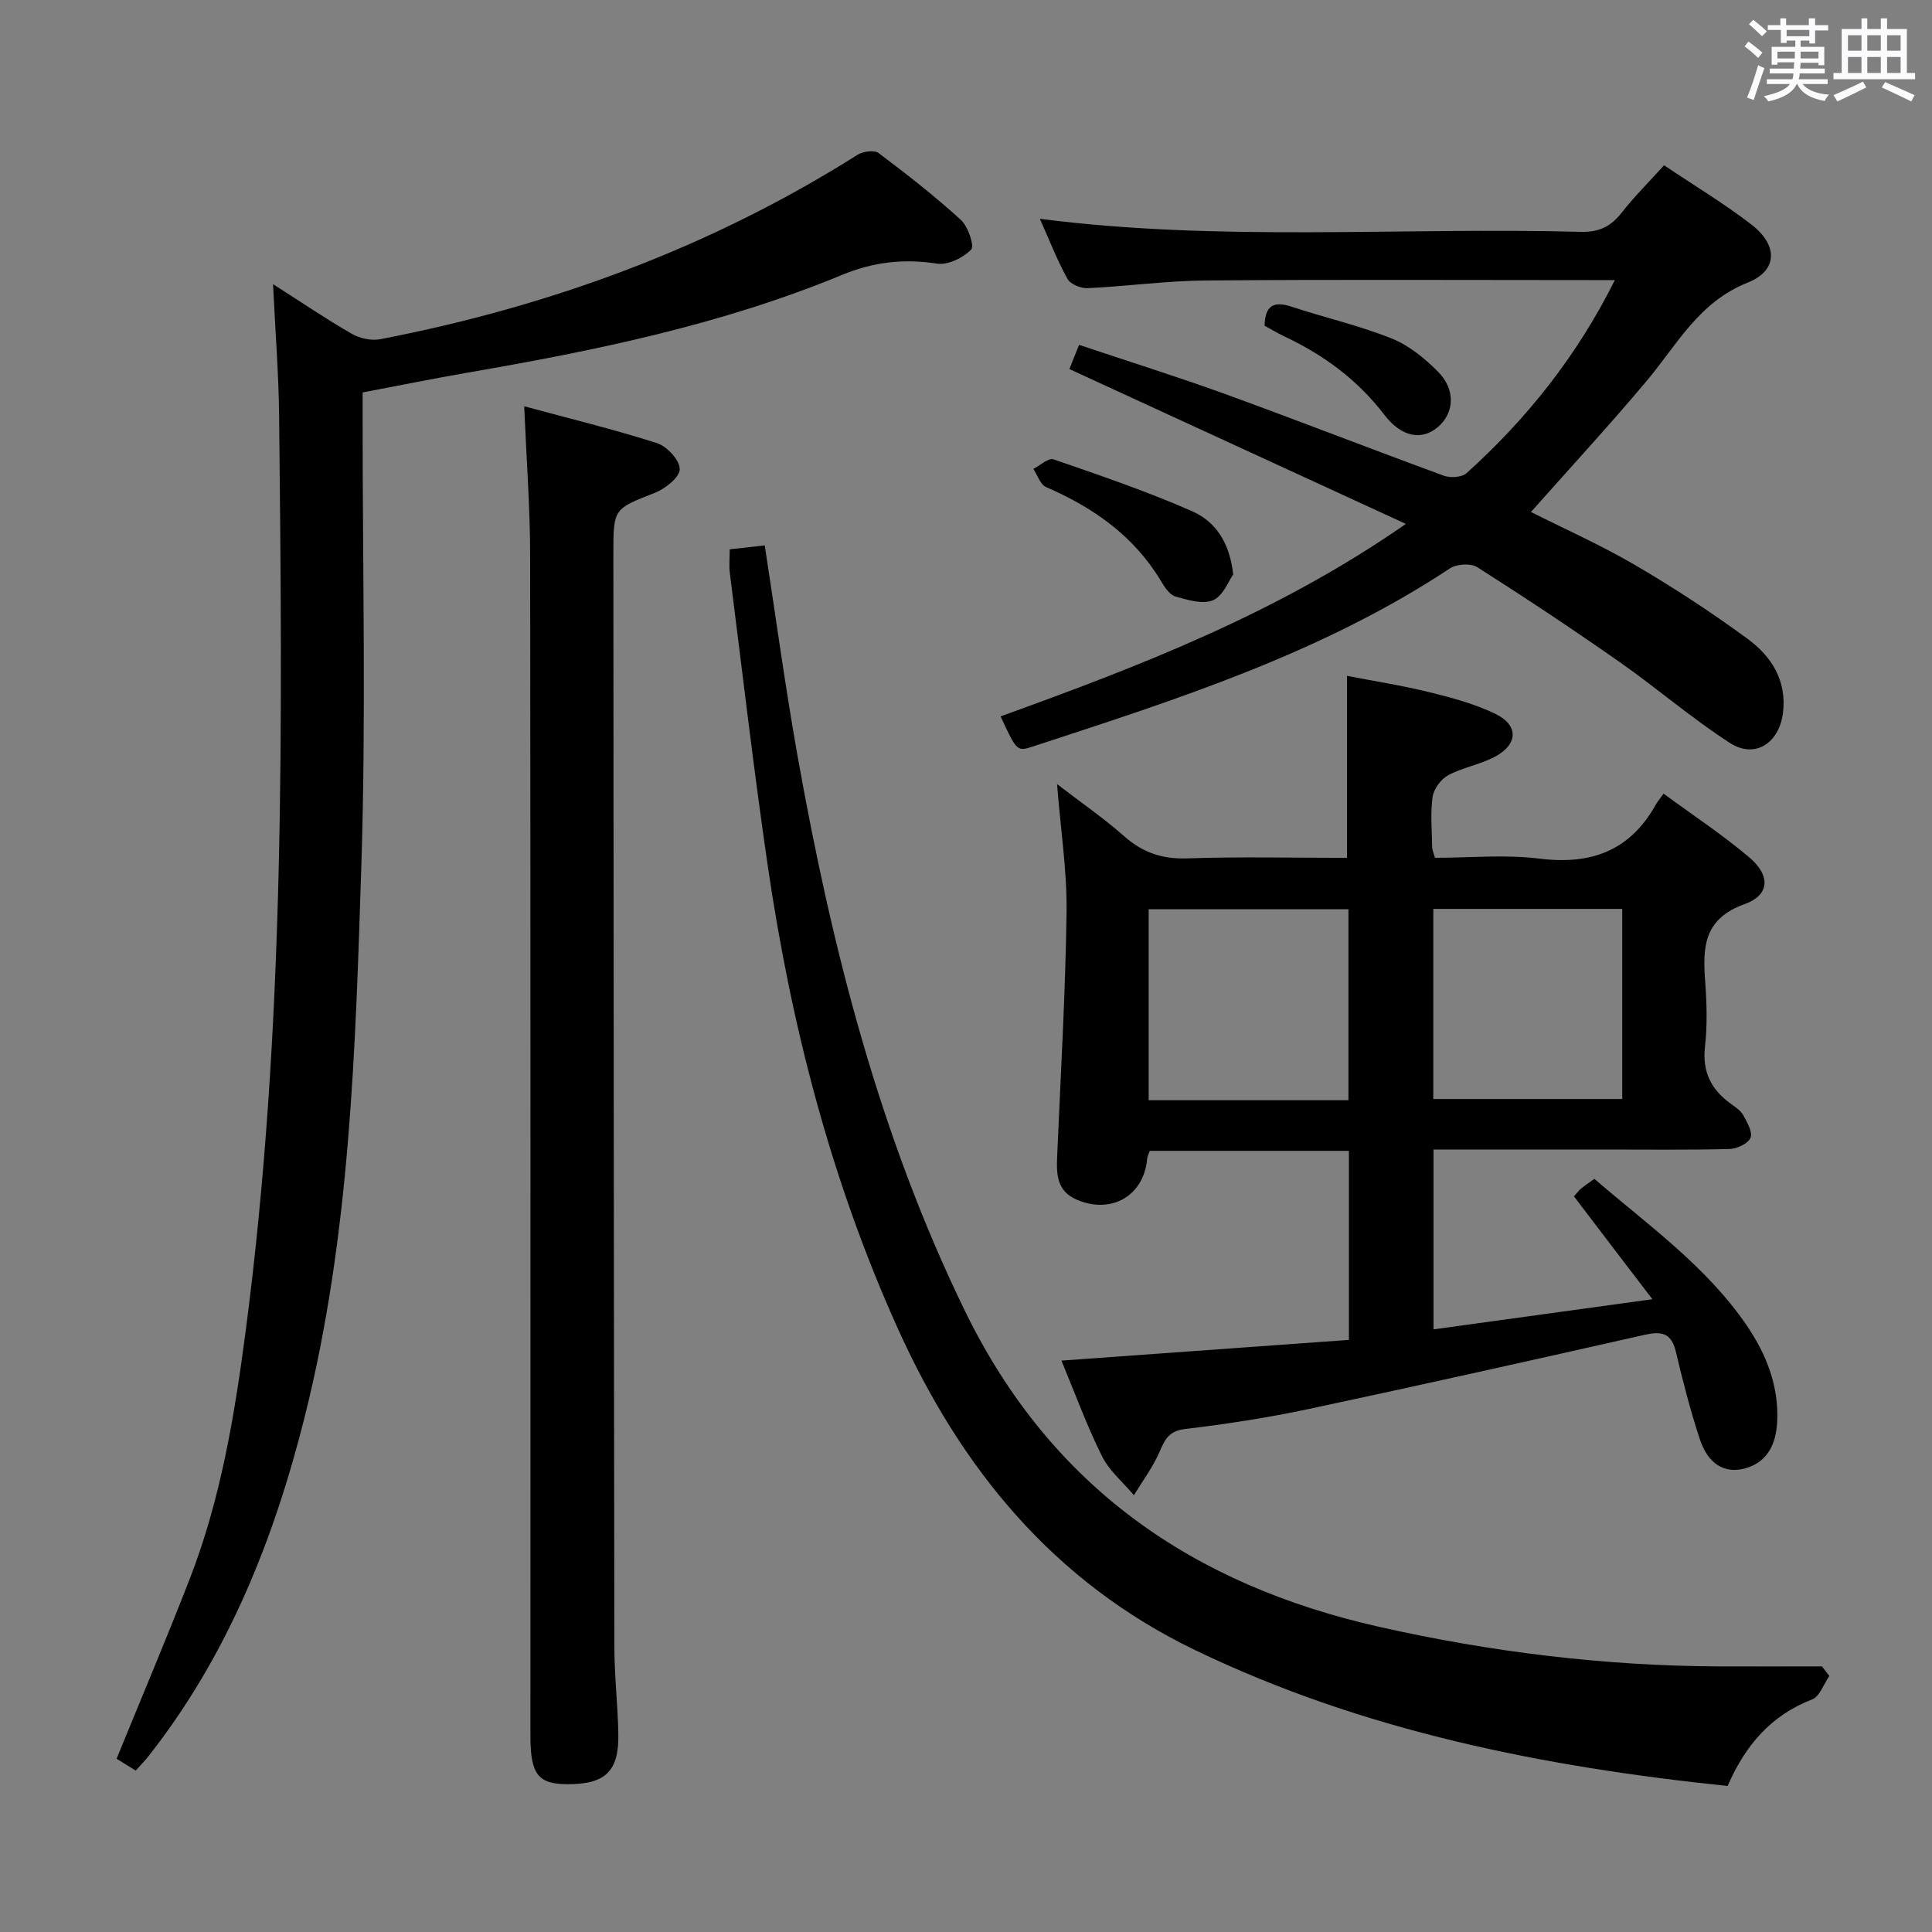 <svg enable-background="new 0 0 400 400" viewBox="0 0 400 400" xmlns="http://www.w3.org/2000/svg"><rect x="0" y="0" width="400" height="400" fill="#808080" stroke="none"/><path d="m361.2 9.6.8-1c.9.7 1.9 1.4 2.9 2.3l-.9 1.1c-1-1-2-1.8-2.8-2.4zm.5 10.6c.9-2.1 1.6-4.3 2.3-6.7.4.2.8.4 1.3.6-.7 2.1-1.5 4.3-2.2 6.6zm.4-15.2.9-.9c1 .8 2 1.6 2.8 2.4l-1 1c-.9-.9-1.8-1.7-2.7-2.5zm12.5-1.2h1.2v1.4h2.7v1.1h-2.7v2.7h-1.2v-.6h-1.8v1.3h4.9v3.8h-1.2v-.5h-3.7c0 .4-.1.9-.1 1.2h5.1v1h-5.2c0 .5-.1.9-.2 1.2h6v1h-5.2c1.1 1.3 2.9 2 5.5 2.2-.4.4-.7.8-.9 1.3-2.9-.5-4.8-1.6-5.7-3.5h-.1c-.8 1.7-2.7 2.9-5.9 3.6-.2-.4-.6-.8-.9-1.1 2.8-.6 4.6-1.4 5.4-2.5h-4.8v-1h5.3c.1-.3.2-.7.2-1.2h-4.9v-1h5c0-.4 0-.8.1-1.3h-3.5v.5h-1.2v-3.7h4.9v-1.3h-1.8v.5h-1.2v-2.7h-2.7v-1h2.6v-1.4h1.2v1.4h4.7v-1.4zm-6.6 8.3h3.6c0-.4 0-.9 0-1.4h-3.6zm1.9-4.6h4.7v-1.3h-4.7zm6.6 3.2h-3.7v1.4h3.7z" fill="#fbfafc"/><path d="m385.3 3.8h1.3v2.2h2.8v-2.2h1.3v2.2h4.1v9.1h1.7v1.3h-16.9v-1.3h1.7v-9.1h4.1v-2.2zm.4 13.1.7 1.2c-1.8.9-3.8 1.9-6 2.9-.2-.4-.5-.8-.8-1.3 2.3-1 4.3-1.9 6.1-2.8zm-3.1-6.4h2.8v-3.2h-2.8zm0 4.6h2.8v-3.3h-2.8zm4-4.6h2.8v-3.2h-2.8zm0 4.6h2.8v-3.3h-2.8zm3.7 1.9c2.1.9 4.1 1.8 6.1 2.7l-.7 1.3c-2.2-1.1-4.2-2-6.1-2.9zm3.2-9.7h-2.8v3.2h2.8v-3.1zm-2.8 7.8h2.8v-3.3h-2.8z" fill="#fbfafc"/><g fill="#010000"><path d="m325.87 247.69c.58-.64.98-1.19 1.48-1.61.75-.63 1.58-1.16 2.75-2.01 11.05 9.54 23.09 18 31.5 30.29 4.12 6.02 6.73 12.65 6.34 20.07-.23 4.38-1.88 8.25-6.59 9.57-4.27 1.19-7.71-.86-9.42-6.03-1.97-5.96-3.53-12.08-4.98-18.19-.95-3.99-3.16-4.16-6.58-3.39-23.13 5.22-46.28 10.4-69.47 15.34-8.43 1.79-16.98 3.11-25.53 4.13-3.36.4-4.18 2.14-5.3 4.73-1.37 3.17-3.5 6-5.31 8.98-2.25-2.69-5.12-5.07-6.63-8.13-3.15-6.35-5.59-13.05-8.37-19.74 20.02-1.44 39.63-2.85 59.52-4.29 0-13.43 0-26.15 0-39.14-13.8 0-27.4 0-41.23 0-.17.51-.5 1.09-.55 1.71-.7 7.61-7.39 11.46-14.53 8.42-4.05-1.72-4.26-5.06-4.11-8.72.72-16.94 1.73-33.88 1.96-50.83.12-8.42-1.21-16.87-1.97-26.51 5.14 3.95 9.73 7.1 13.86 10.76 3.84 3.4 7.89 4.8 13.08 4.62 10.97-.38 21.95-.11 33.09-.11 0-12.56 0-24.75 0-37.68 5.32 1.03 11.27 1.96 17.09 3.39 4.64 1.14 9.35 2.41 13.62 4.47 4.87 2.36 4.74 6.32-.1 8.89-3.05 1.62-6.64 2.2-9.68 3.84-1.49.8-2.98 2.84-3.21 4.49-.48 3.43-.13 6.98-.08 10.47.01.47.24.93.58 2.12 7.11 0 14.47-.72 21.63.17 10.69 1.33 18.76-1.62 24.09-11.19.32-.58.77-1.09 1.61-2.26 6.15 4.52 12.21 8.51 17.72 13.17 4.44 3.75 4.31 7.81-.97 9.71-8.51 3.05-8.66 8.97-8.14 16.04.33 4.47.46 9.04-.04 13.48-.6 5.26 1.33 8.92 5.41 11.85.94.68 2.02 1.39 2.54 2.36.79 1.46 1.97 3.52 1.47 4.65-.53 1.21-2.81 2.27-4.35 2.31-8.49.22-16.99.11-25.49.11-11.82 0-23.64 0-35.79 0v37.23c14.87-2.05 29.45-4.06 45.32-6.24-5.87-7.66-11.04-14.46-16.24-21.3zm-46.69-19.9c0-13.45 0-26.49 0-39.54-14.02 0-27.62 0-41.36 0v39.54zm56.69-39.61c-13.26 0-26.04 0-39.12 0v39.36h39.12c0-13.2 0-26.01 0-39.36z"/><path d="m28.1 366.58c-1.48-.91-2.83-1.75-3.96-2.45 5.16-12.65 10.33-24.86 15.13-37.2 6.42-16.51 9.3-33.88 11.59-51.32 8.26-62.91 7.6-126.16 6.93-189.39-.09-8.77-.79-17.54-1.26-27.39 6 3.83 11.03 7.25 16.3 10.28 1.65.95 4.04 1.47 5.89 1.12 35.22-6.8 68.39-18.97 98.84-38.19 1.12-.71 3.44-1.02 4.33-.36 5.85 4.39 11.63 8.91 17.03 13.83 1.5 1.37 2.87 5.42 2.15 6.16-1.67 1.71-4.81 3.26-7.05 2.91-6.92-1.06-13.17-.36-19.75 2.36-24.84 10.27-51.02 15.65-77.4 20.2-7.16 1.24-14.29 2.69-21.79 4.11v5.71c-.02 30.66.72 61.34-.26 91.97-1.23 38.33-2.31 76.77-11.71 114.31-6.4 25.55-16.01 49.63-32.5 70.53-.72.88-1.52 1.7-2.51 2.81z"/><path d="m207.16 148.32c28.73-10.4 57.24-21.29 83.91-39.85-23.83-10.97-46.63-21.46-69.67-32.06.6-1.49 1.19-2.97 2.01-5.01 10.27 3.44 20.37 6.6 30.3 10.2 15.12 5.5 30.11 11.36 45.22 16.89 1.36.5 3.73.35 4.71-.53 12.43-11.23 22.77-24.1 30.7-39.97-2.01 0-3.41 0-4.8 0-26.66 0-53.32-.14-79.98.08-8.13.07-16.24 1.21-24.37 1.59-1.41.07-3.58-.82-4.19-1.93-2.15-3.91-3.78-8.11-5.71-12.43 37.47 4.82 74.78 1.7 111.99 2.7 3.75.1 6.21-1.08 8.45-3.94 2.65-3.38 5.71-6.43 8.8-9.84 6.22 4.18 12.36 7.87 18.01 12.21 5.57 4.27 5.64 9.56-.72 12.09-10.15 4.05-14.63 12.89-20.93 20.39-7.69 9.15-15.81 17.94-23.92 27.09 6.84 3.45 14.39 6.81 21.49 10.95 8.01 4.68 15.81 9.78 23.29 15.26 4.95 3.63 8.24 8.63 7.39 15.43-.78 6.17-5.76 9.53-10.95 6.2-7.94-5.11-15.13-11.36-22.89-16.79-9.67-6.77-19.5-13.3-29.46-19.63-1.33-.85-4.26-.66-5.65.26-26.54 17.56-56.48 27.11-86.33 36.87-3.31 1.1-3.36.95-6.7-6.23z"/><path d="m378.75 346.99c-1.17 1.67-2 4.25-3.58 4.86-8.53 3.3-13.83 9.51-17.49 17.92-38.04-3.97-75.29-11.3-110.2-28.11-29.37-14.15-48.52-37.59-61.65-66.72-13.83-30.67-22.1-62.9-26.93-96.06-2.92-20.05-5.25-40.18-7.8-60.28-.18-1.45-.02-2.95-.02-4.87 2.52-.28 4.89-.55 7.25-.81 2.32 14.98 4.27 29.44 6.83 43.79 7.05 39.51 16.83 78.11 34.54 114.54 17.79 36.61 47.23 56.88 85.92 65.59 23.11 5.2 46.48 8.06 70.17 8.17 7.14.03 14.28 0 21.42 0 .51.65 1.02 1.32 1.54 1.98z"/><path d="m108.53 84.12c9.39 2.54 18.56 4.77 27.51 7.63 2.06.66 4.7 3.53 4.69 5.38-.01 1.68-2.97 4.04-5.12 4.89-8.55 3.37-8.63 3.2-8.62 12.69.05 75.45.09 150.9.21 226.34.01 5.97.71 11.95.82 17.92.14 7.76-2.66 10.43-10.47 10.43-6.14 0-7.73-2.02-7.73-9.95 0-81.44.04-162.89-.06-244.33 0-9.92-.76-19.84-1.23-31z"/><path d="m255.32 118.93c-.93 1.3-2.06 4.42-4.15 5.33-2.12.93-5.29-.04-7.82-.77-1.21-.35-2.24-1.94-2.98-3.19-5.61-9.35-13.99-15.21-23.8-19.46-1.19-.52-1.77-2.47-2.63-3.76 1.41-.71 3.14-2.34 4.18-1.98 9.65 3.33 19.33 6.63 28.67 10.73 4.58 2.01 7.77 6.13 8.53 13.1z"/><path d="m261.82 67.44c.09-4.02 1.74-5.2 5.46-3.98 6.92 2.28 14.08 3.92 20.83 6.61 3.56 1.42 6.85 4.1 9.6 6.87 3.71 3.73 3.4 8.54.01 11.46-3.31 2.85-7.54 2.14-11.09-2.5-5.5-7.2-12.48-12.35-20.57-16.18-1.48-.69-2.88-1.54-4.24-2.28z"/></g></svg>